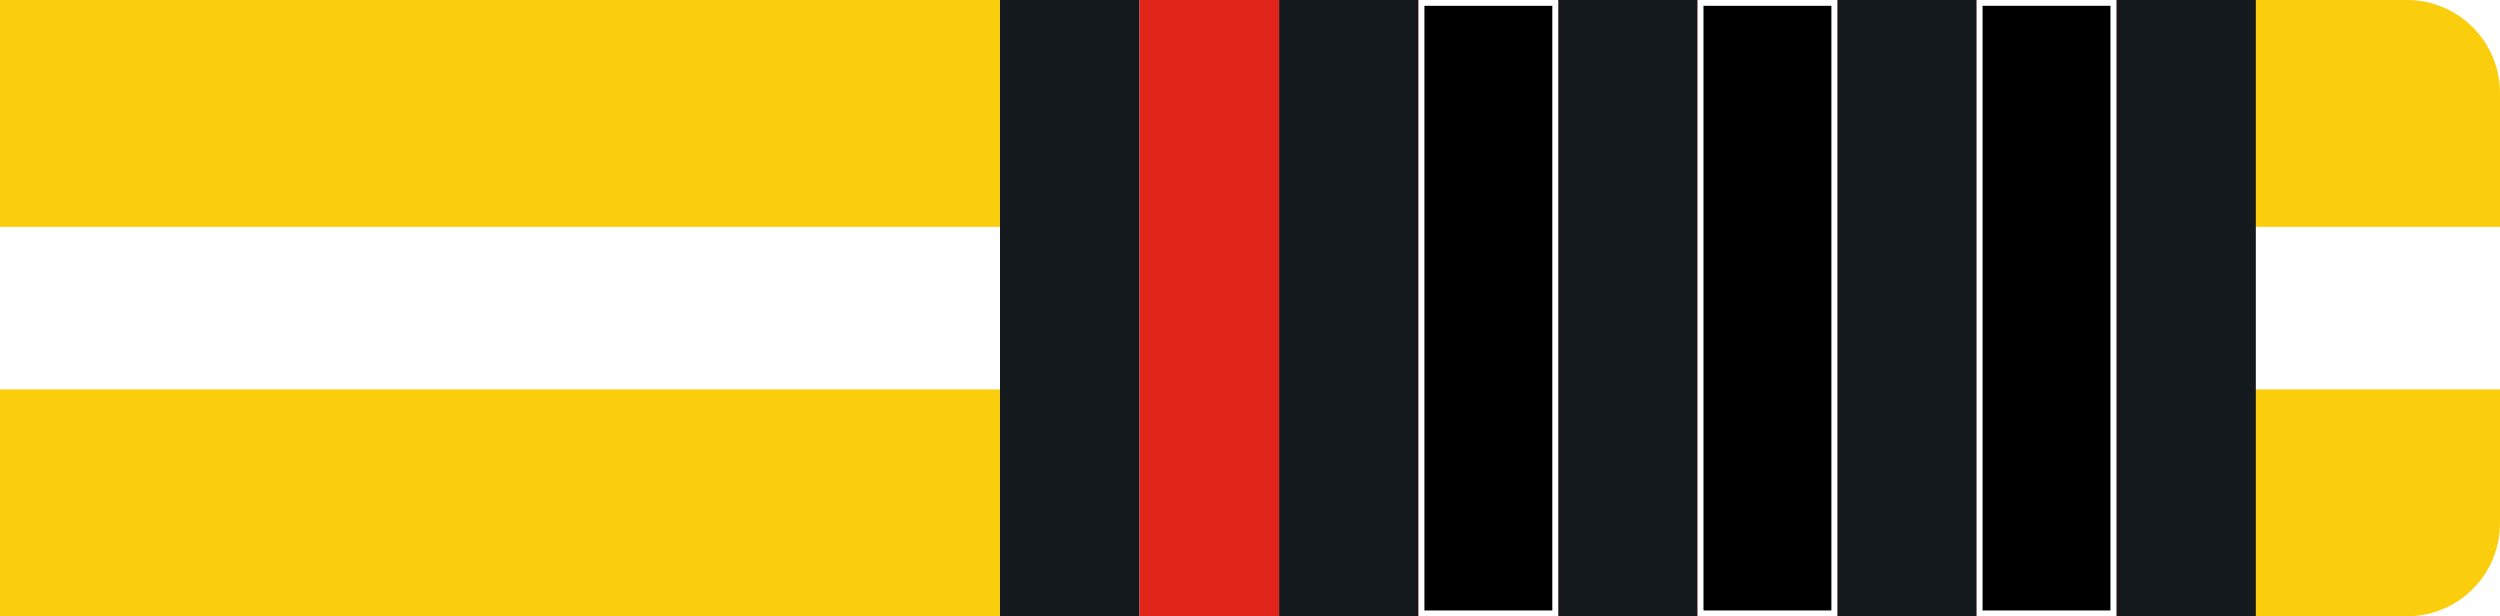 <svg id="Layer_1" data-name="Layer 1" xmlns="http://www.w3.org/2000/svg" viewBox="0 0 215 53"><defs><style>.cls-yw3b-1{fill:#fbce0d !important;}.cls-yw3b-2{fill:#fff !important;}.cls-yw3b-3{fill:#14191d !important;}.cls-yw3b-4{fill:#e1251b !important;}</style></defs><g id="Group_239" data-name="Group 239"><path id="Rectangle_26" data-name="Rectangle 26" class="cls-yw3b-1" d="M0,0H207a8,8,0,0,1,8,8V45a8,8,0,0,1-8,8H0V0Z"/><rect id="Rectangle_27" data-name="Rectangle 27" class="cls-yw3b-2" y="19.51" width="215" height="13.98"/></g><g id="Layer_6" data-name="Layer 6"><rect id="Rectangle_27-2" data-name="Rectangle 27" class="cls-yw3b-3" x="86" width="108" height="53"/><rect id="_1" data-name="1" class="cls-yw3b-2" x="170" width="12" height="53"/><rect id="_2" data-name="2" class="cls-yw3b-2" x="146" width="12" height="53"/><rect id="_3" data-name="3" class="cls-yw3b-2" x="122" width="12" height="53"/><rect id="_4" data-name="4" class="cls-yw3b-2" x="98" width="12" height="53"/><rect id="_1-2" data-name="1" class="cls-yw3b-4" x="170" width="12" height="53"/><rect id="_2-2" data-name="2" class="cls-yw3b-4" x="146" width="12" height="53"/><rect id="_3-2" data-name="3" class="cls-yw3b-4" x="122" width="12" height="53"/><rect id="_4-2" data-name="4" class="cls-yw3b-4" x="98" width="12" height="53"/><g id="_1-3" data-name="1"><rect x="170.25" y="0.25" width="11.5" height="52.5"/><path class="cls-yw3b-2" d="M181.5.5v52h-11V.5h11M182,0H170V53h12V0Z"/></g><g id="_2-3" data-name="2"><rect x="146.25" y="0.25" width="11.5" height="52.5"/><path class="cls-yw3b-2" d="M157.5.5v52h-11V.5h11M158,0H146V53h12V0Z"/></g><g id="_3-3" data-name="3"><rect x="122.25" y="0.25" width="11.5" height="52.5"/><path class="cls-yw3b-2" d="M133.5.5v52h-11V.5h11M134,0H122V53h12V0Z"/></g></g></svg>
